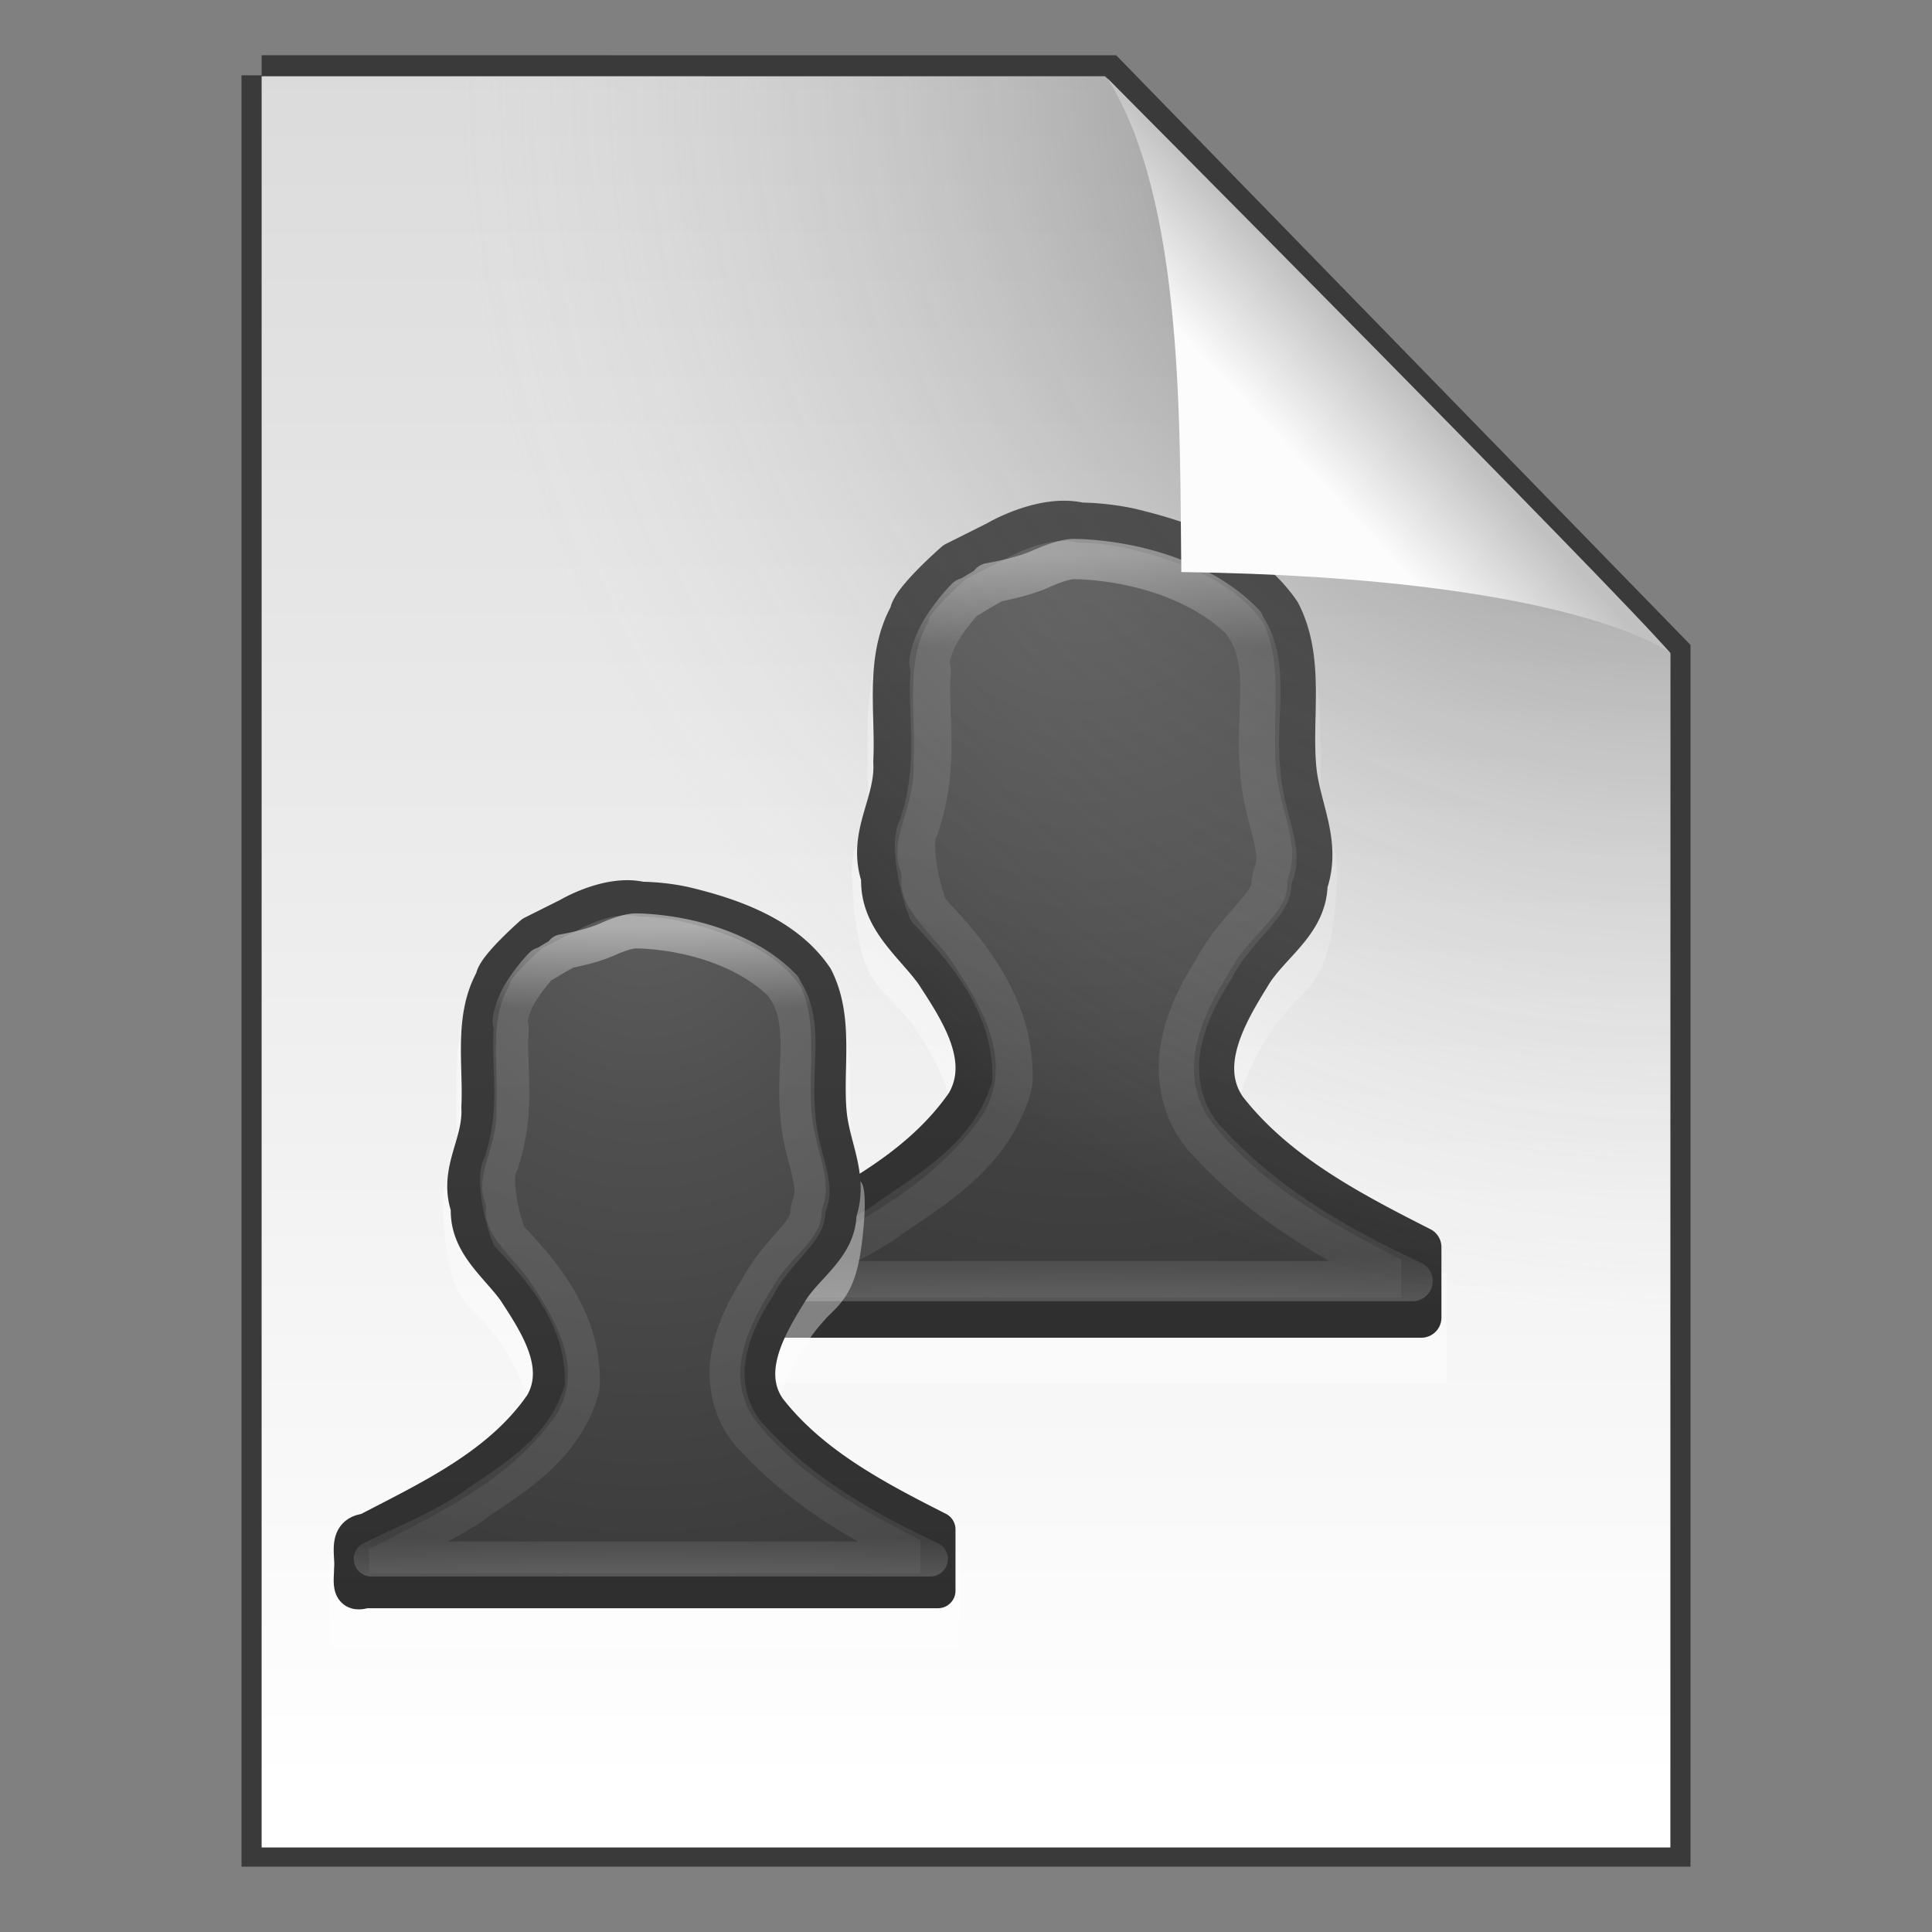 <svg width="48" height="48" xmlns="http://www.w3.org/2000/svg" xmlns:xlink="http://www.w3.org/1999/xlink"><rect width="100%" height="100%" fill="#808080" stroke="none"/><defs><linearGradient id="j" x1="24" x2="24" y1="14.916" y2="32.596" gradientTransform="matrix(.776 0 0 .917 -4.339 9.362)" gradientUnits="userSpaceOnUse" xlink:href="#a"/><linearGradient id="a"><stop stop-color="#fff" offset="0"/><stop stop-color="#fff" stop-opacity=".235" offset=".123"/><stop stop-color="#fff" stop-opacity=".157" offset=".937"/><stop stop-color="#fff" stop-opacity=".392" offset="1"/></linearGradient><linearGradient id="b"><stop stop-color="#5f5f5f" offset="0"/><stop stop-color="#4f4f4f" offset=".262"/><stop stop-color="#3b3b3b" offset=".705"/><stop stop-color="#2b2b2b" offset="1"/></linearGradient><linearGradient id="i" x1="24" x2="24" y1="44" y2="3.899" gradientTransform="matrix(.87 0 0 .914 -4.856 9.42)" gradientUnits="userSpaceOnUse" xlink:href="#c"/><linearGradient id="c"><stop stop-color="#272727" offset="0"/><stop stop-color="#454545" offset="1"/></linearGradient><linearGradient id="g" x1="24" x2="24" y1="14.916" y2="32.596" gradientTransform="matrix(.892 0 0 1.054 3.532 -1.937)" gradientUnits="userSpaceOnUse" xlink:href="#a"/><linearGradient id="f" x1="24" x2="24" y1="44" y2="3.899" gradientTransform="matrix(1 0 0 1.051 2.937 -1.87)" gradientUnits="userSpaceOnUse" xlink:href="#c"/><linearGradient id="d" x1="25.132" x2="25.132" y1=".985" y2="47.013" gradientTransform="matrix(1 0 0 .956 0 -.518)" gradientUnits="userSpaceOnUse"><stop stop-color="#dadada" offset="0"/><stop stop-color="#fff" offset="1"/></linearGradient><linearGradient id="l" x1="91.308" x2="95.182" y1="98.192" y2="102.07" gradientTransform="matrix(.565 0 0 -.603 -19.183 70.781)" gradientUnits="userSpaceOnUse"><stop stop-color="#fcfcfc" offset="0"/><stop stop-color="#c1c1c1" offset="1"/></linearGradient><radialGradient id="h" cx="10.904" cy="8.45" r="20" gradientTransform="matrix(0 1.286 -1.1 0 25.311 7.332)" gradientUnits="userSpaceOnUse" xlink:href="#b"/><radialGradient id="e" cx="10.904" cy="8.45" r="20" gradientTransform="matrix(0 1.478 -1.264 0 37.619 -4.271)" gradientUnits="userSpaceOnUse" xlink:href="#b"/><radialGradient id="k" cx="26.53" cy="23.566" r="17.5" gradientTransform="matrix(-1.73 -.003 .003 -1.769 87.322 43.647)" gradientUnits="userSpaceOnUse"><stop stop-opacity=".659" offset="0"/><stop stop-color="#cecece" stop-opacity="0" offset="1"/></radialGradient></defs><path d="m6.5 1.872 21.021.002L41.5 16.226v29.651h-35V1.871z" fill="none" stroke="#000" stroke-opacity=".549"/><path d="m6.5 1.894 20.954.002L41.5 16.226V45.9h-35V1.893z" fill="url(#d)"/><path d="M26.851 13.36c-.648-.004-1.217.12-1.604.378-.5.332-.72.374-.86.145-.133-.22-.254-.195-.372.116-.1.263-.307.383-.544.29-.226-.087-.319-.06-.23.088.087.14.045.261-.085.261s-.546.445-.917.988c-.591.865-.688 1.26-.688 3.078 0 1.141.113 2.252-.229 2.324-.2.042-.181.835-.086 1.656.125 1.072.312 1.598.831 2.09.809.768 1.547 2.097 1.547 2.818 0 .989-2.275 2.718-5.677 4.297v2.47h18l.002-2.727c-2.826-1.303-5.164-3.105-5.164-4.04 0-.72.71-2.05 1.519-2.817.519-.493.734-1.019.86-2.091.095-.82.107-1.59-.087-1.656-.268-.09-.258-1.192-.258-2.324 0-1.622-.101-2.225-.515-2.904-.824-1.351-3.5-2.428-5.443-2.44z" fill="#fff" fill-rule="evenodd" opacity=".4"/><path d="M26.843 12.985c-.953-.223-2.095.463-2.095.463l-1.025.513s-1.111.97-1.123 1.3c-.626 1.11-.34 2.453-.404 3.665.061 1.041-.662 1.813-.3 2.869-.052 1.019.786 1.617 1.325 2.354.607.932 1.43 2.15.782 3.265-1.2 1.741-3.194 2.664-5.014 3.613-.619.063-.386.658-.427 1.082-.001.337-.112.784.382.626h16.368v-1.75c-1.762-.894-3.602-1.852-4.837-3.441-.743-1.065.001-2.344.587-3.29.456-.79 1.41-1.293 1.423-2.299.35-1.02-.179-1.864-.277-2.837-.13-1.29.22-2.7-.395-3.9-.834-1.229-2.362-1.766-3.748-2.096a6.432 6.432 0 0 0-1.222-.137z" color="#000" fill="url(#e)" stroke="url(#f)" stroke-linecap="round" stroke-linejoin="round"/><path d="M26.75 13.891c-.19-.018-.483.061-.906.25-.314.14-.777.26-1.25.344l.031.031c-.006.003-.326.18-.531.313-.04.025-.06.009-.094.03-.01.014-.026.026-.031.032-.136.146-.4.451-.594.781-.203.345-.295.718-.281.813a.932.932 0 0 1 .031.218c-.09.955.209 2.246-.25 3.688a.932.932 0 0 1-.063.188c-.174.295-.043 1.288.25 2.03.96 1.01 2.125 2.356 2.094 4.188a.932.932 0 0 1-.03.219c-.508 1.739-2.072 2.576-3.063 3.281a.932.932 0 0 1-.032.031c-.931.617-1.925 1.017-2.906 1.5h15.97c-1.823-.856-3.627-1.867-5.063-3.437L30 28.36c-.67-.696-.804-1.65-.656-2.407.146-.743.488-1.365.813-1.875.01-.017.02-.045.03-.062.328-.589.73-.99 1-1.313.282-.335.399-.518.407-.78a.932.932 0 0 1 .063-.25c.1-.304.058-.546-.032-.938-.087-.385-.262-.9-.312-1.532v-.03c-.083-.82.015-1.556 0-2.188-.015-.629-.132-1.087-.406-1.47-.004-.003.003-.026 0-.03-.975-1.01-2.577-1.528-4.094-1.594a.932.932 0 0 1-.063 0z" color="#000" fill="none" opacity=".5" stroke="url(#g)" stroke-linecap="round" stroke-linejoin="round"/><path d="M15.945 22.668c-.564-.003-1.058.105-1.395.328-.435.29-.626.326-.748.127-.116-.19-.221-.17-.324.1-.086.23-.267.334-.473.253-.197-.076-.277-.051-.2.076.075.123.039.228-.074.228s-.475.387-.798.859c-.514.752-.598 1.096-.598 2.678 0 .992.099 1.958-.199 2.02-.174.037-.158.727-.075 1.44.11.934.271 1.391.723 1.82.704.667 1.345 1.823 1.345 2.45 0 .86-1.978 2.364-4.937 3.738v2.149h15.656l.001-2.373c-2.457-1.133-4.49-2.701-4.49-3.514 0-.626.617-1.783 1.32-2.45.451-.429.639-.886.747-1.82.083-.713.095-1.382-.074-1.44-.233-.078-.225-1.036-.225-2.02 0-1.411-.088-1.936-.448-2.527-.716-1.175-3.044-2.112-4.734-2.122z" fill="#fff" fill-rule="evenodd" opacity=".4"/><path d="M15.938 22.342c-.829-.194-1.822.403-1.822.403l-.892.446s-.966.844-.977 1.131c-.544.965-.296 2.133-.35 3.188.052.905-.577 1.577-.261 2.495-.046.886.683 1.406 1.152 2.047.528.811 1.244 1.87.68 2.84-1.043 1.515-2.778 2.318-4.362 3.143-.538.055-.335.572-.371.94 0 .294-.097.683.332.546h14.237v-1.523c-1.533-.777-3.133-1.61-4.207-2.993-.646-.926.001-2.039.51-2.862.398-.686 1.227-1.124 1.239-1.999.304-.887-.156-1.621-.242-2.468-.112-1.121.192-2.348-.343-3.392-.725-1.068-2.054-1.536-3.26-1.823a5.594 5.594 0 0 0-1.063-.12z" color="#000" fill="url(#h)" stroke="url(#i)" stroke-linecap="round" stroke-linejoin="round" stroke-width=".87"/><path d="M15.856 23.13c-.164-.016-.42.053-.788.217-.273.122-.676.227-1.088.3l.028.027c-.006.002-.284.157-.462.271-.035.022-.053.008-.082.028l-.027.027a4.246 4.246 0 0 0-.517.68c-.176.3-.256.624-.244.706a.81.81 0 0 1 .027.19c-.078.83.182 1.953-.218 3.208a.81.81 0 0 1-.054.163c-.152.257-.037 1.12.218 1.767.835.878 1.848 2.049 1.82 3.642a.81.81 0 0 1-.026.19C14 36.06 12.64 36.787 11.779 37.4a.81.81 0 0 1-.027.027c-.81.537-1.675.885-2.528 1.305h13.89c-1.585-.745-3.155-1.624-4.404-2.99l-.027-.027c-.582-.606-.7-1.435-.57-2.093.126-.647.424-1.188.706-1.631.01-.015.018-.04.027-.054.285-.512.635-.862.87-1.142.245-.292.346-.451.353-.68a.81.81 0 0 1 .055-.217c.087-.264.05-.474-.027-.815-.077-.335-.229-.784-.272-1.332v-.027c-.073-.712.013-1.353 0-1.903-.014-.547-.115-.945-.354-1.278-.003-.003.004-.024 0-.027-.847-.878-2.241-1.328-3.56-1.386a.81.81 0 0 1-.055 0z" color="#000" fill="none" opacity=".5" stroke="url(#j)" stroke-linecap="round" stroke-linejoin="round" stroke-width=".87"/><path d="m6.5 1.894 20.954.002L41.5 16.226V45.9h-35V1.893z" fill="url(#k)"/><path fill="none" d="M19.632 1.872H41.5v24.125H19.632z"/><path d="M29.349 14.212c-.045-3.443.093-9.233-1.843-12.276 0 0 12.641 12.709 13.994 14.29 0 0-2.348-1.878-12.152-2.014z" fill="url(#l)"/></svg>